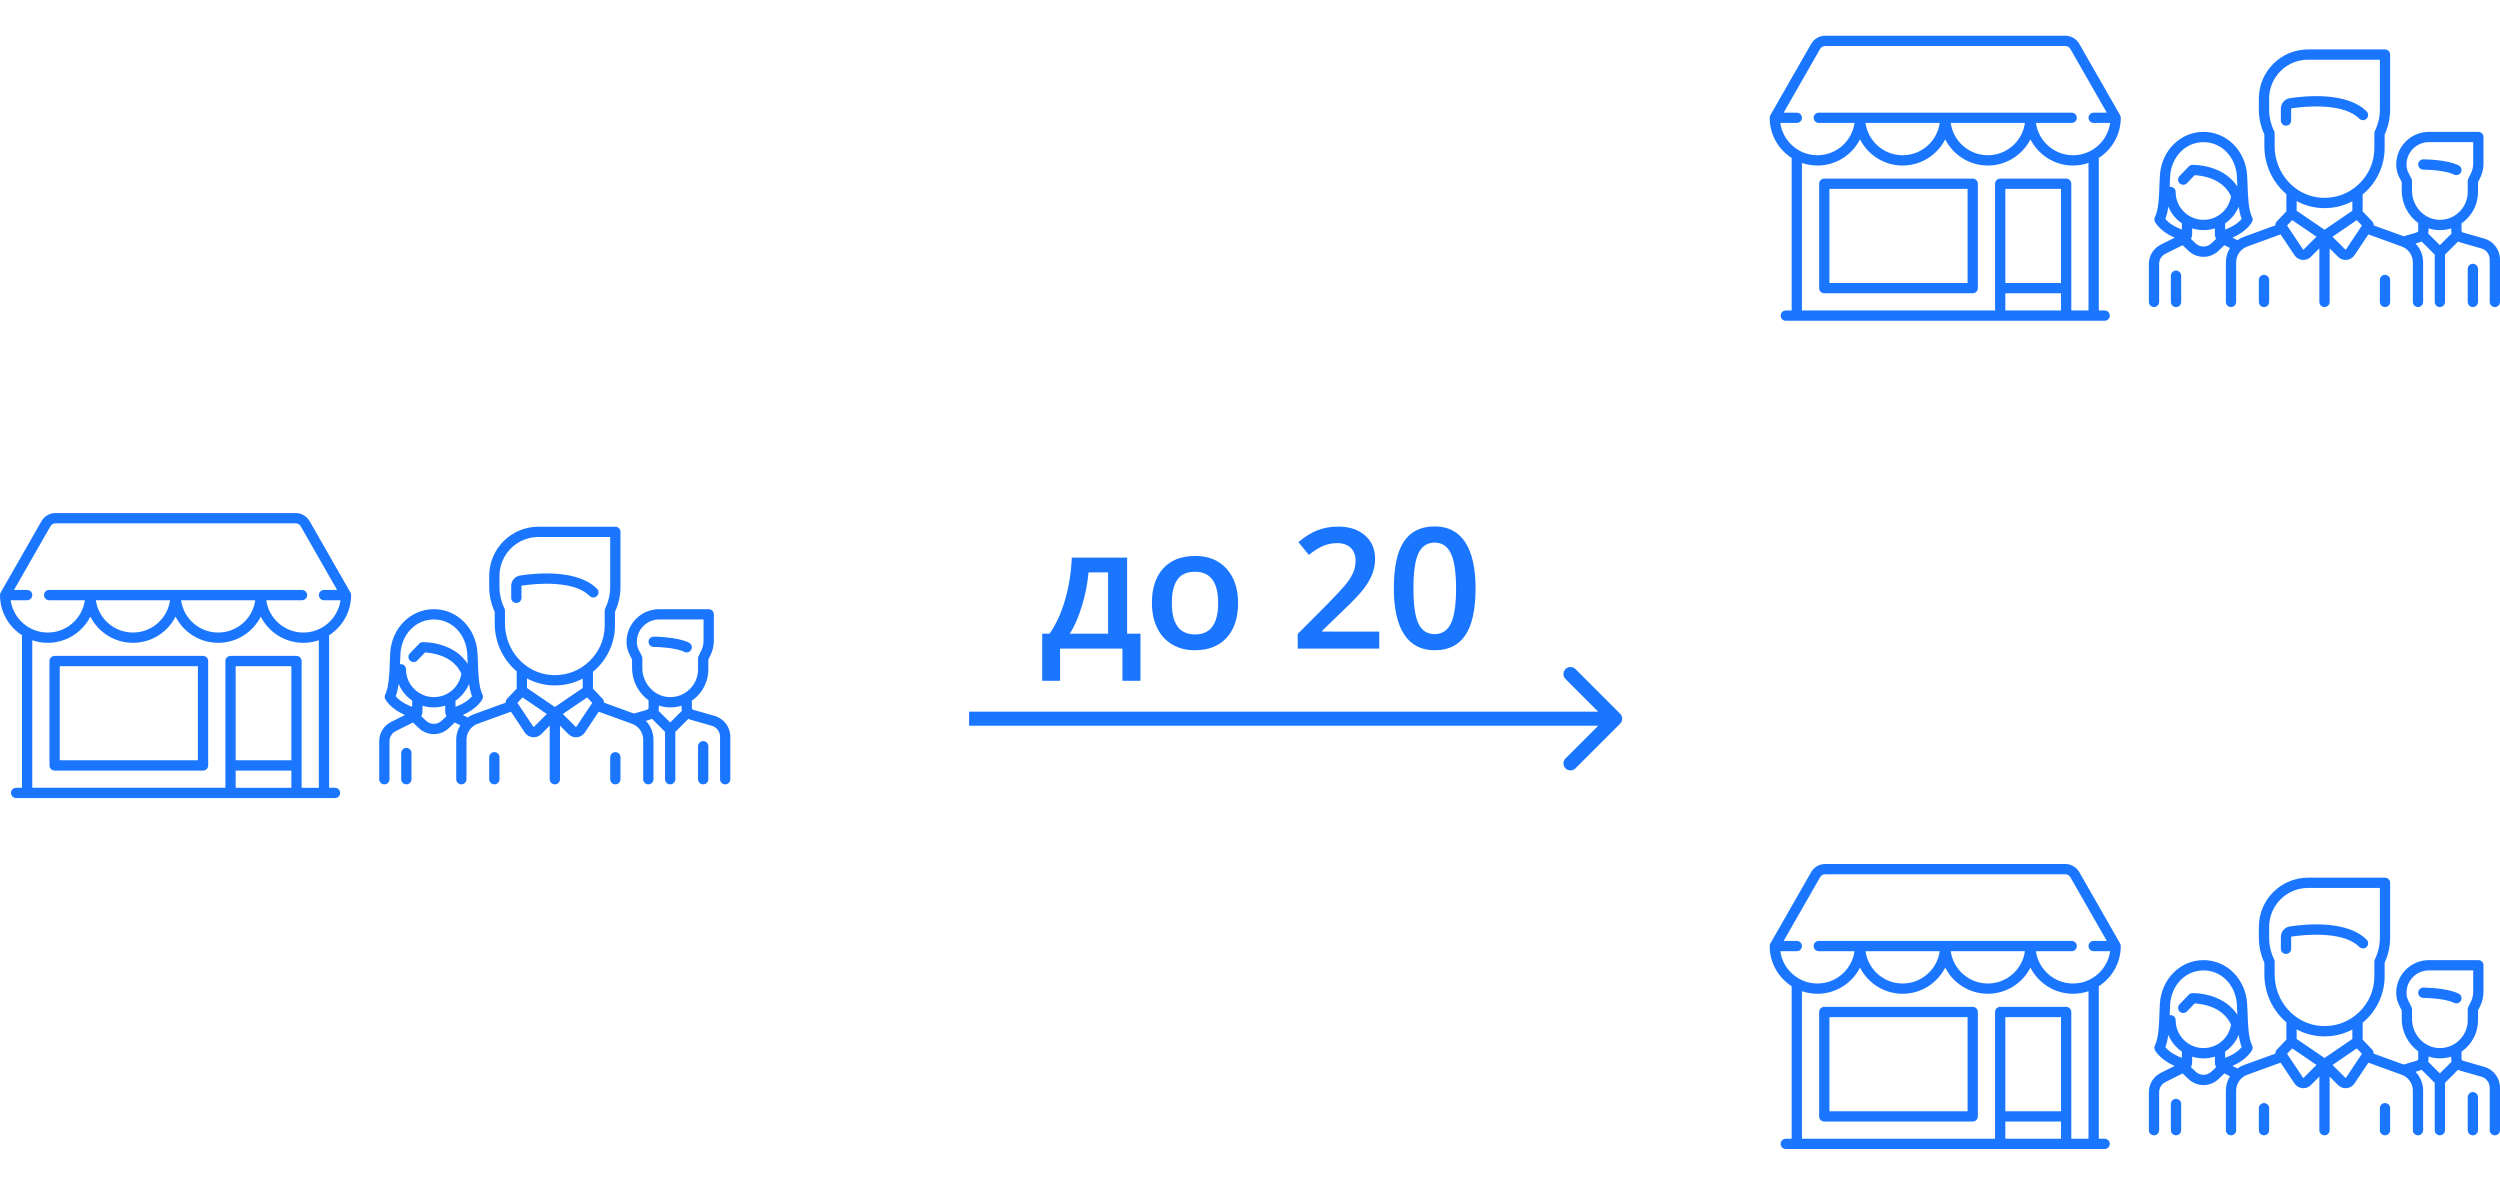 <svg width="178" height="85" viewBox="0 0 178 85" fill="none" xmlns="http://www.w3.org/2000/svg">
    <path d="M23.851 56.089H23.434V45.23C24.375 44.625 25 43.57 25 42.371C25 42.308 24.983 42.245 24.952 42.19L22.046 37.107C21.842 36.75 21.459 36.528 21.048 36.528H3.952C3.541 36.528 3.158 36.75 2.954 37.107L0.048 42.19C0.017 42.245 0 42.308 0 42.371C0 43.57 0.625 44.625 1.566 45.23V56.089H1.149C0.947 56.089 0.783 56.253 0.783 56.456C0.783 56.658 0.947 56.822 1.149 56.822H23.851C24.053 56.822 24.217 56.658 24.217 56.456C24.217 56.253 24.053 56.089 23.851 56.089ZM0.758 42.737H1.932C2.134 42.737 2.298 42.574 2.298 42.371C2.298 42.169 2.134 42.005 1.932 42.005H0.997L3.59 37.47C3.664 37.34 3.803 37.26 3.952 37.26H21.048C21.197 37.26 21.336 37.34 21.41 37.47L24.003 42.005H23.068C22.866 42.005 22.702 42.169 22.702 42.371C22.702 42.574 22.866 42.737 23.068 42.737H24.242C24.063 44.035 22.947 45.037 21.6 45.037C20.254 45.037 19.138 44.035 18.959 42.737H21.503C21.705 42.737 21.869 42.574 21.869 42.371C21.869 42.169 21.705 42.005 21.503 42.005H3.498C3.295 42.005 3.131 42.169 3.131 42.371C3.131 42.574 3.295 42.737 3.498 42.737H6.041C5.862 44.035 4.746 45.037 3.4 45.037C2.053 45.037 0.937 44.035 0.758 42.737ZM18.175 42.737C17.996 44.035 16.88 45.037 15.533 45.037C14.187 45.037 13.071 44.035 12.892 42.737H18.175ZM12.108 42.737C11.929 44.035 10.813 45.037 9.467 45.037C8.12 45.037 7.004 44.035 6.825 42.737H12.108ZM20.745 56.09H16.78V54.865H20.745V56.09ZM20.745 54.133H16.78V47.432H20.745V54.133ZM22.702 56.09H21.477V47.066C21.477 46.864 21.313 46.7 21.111 46.7H16.414C16.212 46.7 16.048 46.864 16.048 47.066V56.089H2.298V45.585C2.644 45.704 3.014 45.769 3.4 45.769C4.723 45.769 5.872 45.01 6.433 43.905C6.995 45.01 8.144 45.769 9.467 45.769C10.79 45.769 11.938 45.01 12.5 43.905C13.062 45.01 14.21 45.769 15.533 45.769C16.856 45.769 18.005 45.01 18.567 43.905C19.128 45.01 20.277 45.769 21.6 45.769C21.986 45.769 22.356 45.704 22.702 45.585V56.09Z"
          fill="#1B76FF"/>
    <path d="M14.457 46.7H3.889C3.687 46.7 3.523 46.864 3.523 47.066V54.499C3.523 54.702 3.687 54.865 3.889 54.865H14.457C14.659 54.865 14.823 54.702 14.823 54.499V47.066C14.823 46.864 14.659 46.7 14.457 46.7ZM14.091 54.133H4.255V47.432H14.091V54.133Z"
          fill="#1B76FF"/>
    <path d="M49.057 45.76C48.206 45.335 46.611 45.33 46.544 45.33C46.341 45.33 46.177 45.494 46.177 45.696C46.177 45.898 46.341 46.062 46.544 46.062C46.955 46.062 48.15 46.126 48.729 46.415C48.782 46.442 48.838 46.454 48.893 46.454C49.027 46.454 49.156 46.38 49.22 46.252C49.311 46.071 49.238 45.851 49.057 45.76Z"
          fill="#1B76FF"/>
    <path d="M50.882 50.972L49.37 50.54C49.305 50.521 49.259 50.461 49.259 50.393V49.888C49.382 49.803 49.499 49.708 49.609 49.601C50.141 49.085 50.434 48.394 50.434 47.653V46.957L50.58 46.664C50.74 46.344 50.825 45.984 50.825 45.626V43.739C50.825 43.537 50.661 43.373 50.459 43.373H46.935C45.654 43.373 44.611 44.415 44.611 45.696V45.718C44.611 46.016 44.682 46.315 44.815 46.582L45.003 46.957V47.555C45.003 48.502 45.47 49.352 46.177 49.864L46.177 50.393C46.177 50.474 46.177 50.508 45.875 50.594L45.137 50.805L43.002 50.029C43.01 49.928 42.976 49.826 42.902 49.749L42.22 49.033V47.83C42.292 47.771 42.363 47.71 42.432 47.645C43.293 46.839 43.786 45.701 43.786 44.522V43.562C44.046 42.996 44.178 42.398 44.178 41.782V37.869C44.178 37.667 44.014 37.503 43.812 37.503H38.33C36.401 37.503 34.831 39.072 34.831 41V41.782C34.831 42.398 34.963 42.997 35.223 43.562V44.388C35.223 45.756 35.831 46.989 36.789 47.802V49.033L36.107 49.749C36.033 49.826 35.999 49.929 36.007 50.029L33.754 50.848C33.591 50.907 33.439 50.988 33.301 51.085L32.947 50.908C34.001 50.45 34.334 49.806 34.35 49.774C34.402 49.671 34.402 49.549 34.35 49.446C34.086 48.919 34.054 47.951 34.029 47.174C34.02 46.915 34.012 46.671 33.996 46.453C33.872 44.697 32.536 43.373 30.89 43.373C29.244 43.373 27.909 44.697 27.784 46.453C27.769 46.671 27.76 46.915 27.752 47.174C27.726 47.951 27.694 48.919 27.43 49.446C27.379 49.549 27.379 49.671 27.43 49.774C27.446 49.806 27.779 50.449 28.834 50.908L27.852 51.399C27.326 51.661 27 52.189 27 52.776V55.481C27 55.683 27.164 55.847 27.366 55.847C27.569 55.847 27.732 55.683 27.732 55.481V52.776C27.732 52.468 27.904 52.191 28.179 52.054L29.403 51.442L29.829 51.846C30.126 52.129 30.508 52.27 30.89 52.27C31.272 52.27 31.654 52.129 31.952 51.846L32.377 51.442L32.776 51.642C32.589 51.942 32.482 52.294 32.482 52.663V55.481C32.482 55.683 32.646 55.847 32.848 55.847C33.05 55.847 33.214 55.683 33.214 55.481V52.663C33.214 52.161 33.532 51.708 34.004 51.536L36.38 50.673L37.369 52.156C37.495 52.345 37.698 52.467 37.925 52.489C37.95 52.492 37.975 52.493 38 52.493C38.2 52.493 38.392 52.414 38.535 52.271L39.138 51.668V55.481C39.138 55.683 39.302 55.847 39.505 55.847C39.707 55.847 39.871 55.683 39.871 55.481V51.668L40.474 52.271C40.617 52.414 40.809 52.493 41.009 52.493C41.034 52.493 41.059 52.492 41.085 52.489C41.312 52.467 41.514 52.345 41.641 52.156L42.629 50.673L45.005 51.536C45.477 51.708 45.795 52.161 45.795 52.664V55.481C45.795 55.683 45.959 55.847 46.161 55.847C46.363 55.847 46.527 55.683 46.527 55.481V52.664C46.527 52.155 46.325 51.677 45.986 51.324L46.076 51.298C46.167 51.272 46.292 51.237 46.417 51.175L47.352 52.11V55.481C47.352 55.683 47.516 55.847 47.718 55.847C47.92 55.847 48.084 55.683 48.084 55.481V52.11L49.013 51.182C49.062 51.207 49.114 51.228 49.169 51.244L50.681 51.676C51.026 51.774 51.268 52.094 51.268 52.453V55.481C51.268 55.683 51.431 55.847 51.634 55.847C51.836 55.847 52 55.683 52 55.481V52.453C52 51.769 51.54 51.16 50.882 50.972ZM29.349 50.325C28.664 50.079 28.321 49.75 28.174 49.571C28.274 49.31 28.339 49.01 28.383 48.694C28.585 49.178 28.923 49.592 29.349 49.886V50.325ZM31.447 51.316C31.135 51.612 30.646 51.612 30.333 51.316L29.993 50.992C30.05 50.885 30.082 50.763 30.082 50.635V50.245C30.337 50.324 30.609 50.367 30.89 50.367C31.171 50.367 31.443 50.324 31.699 50.245L31.699 50.635C31.699 50.763 31.73 50.885 31.788 50.992L31.447 51.316ZM30.89 49.635C29.797 49.635 28.907 48.746 28.907 47.653C28.907 47.451 28.743 47.287 28.541 47.287C28.521 47.287 28.5 47.289 28.481 47.292C28.482 47.261 28.483 47.23 28.484 47.198C28.492 46.947 28.5 46.709 28.515 46.505C28.561 45.847 28.824 45.241 29.255 44.798C29.69 44.352 30.27 44.105 30.89 44.105C31.51 44.105 32.091 44.352 32.526 44.798C32.956 45.241 33.219 45.847 33.266 46.505C33.281 46.709 33.288 46.947 33.297 47.198C33.297 47.22 33.298 47.242 33.299 47.264C32.9 46.65 32.285 46.198 31.49 45.942C30.756 45.706 30.124 45.721 30.097 45.722C30.001 45.724 29.91 45.765 29.844 45.834L29.183 46.519C29.043 46.664 29.047 46.896 29.192 47.036C29.338 47.176 29.57 47.172 29.71 47.027L30.26 46.457C30.733 46.48 32.257 46.657 32.849 47.961C32.7 48.922 31.874 49.635 30.89 49.635ZM32.431 50.326L32.431 49.89C32.857 49.597 33.196 49.184 33.398 48.697C33.442 49.012 33.507 49.31 33.606 49.571C33.461 49.749 33.115 50.08 32.431 50.326ZM35.955 44.388V43.48C35.955 43.425 35.943 43.37 35.919 43.321C35.683 42.833 35.564 42.315 35.564 41.782V41C35.564 39.475 36.805 38.235 38.33 38.235H43.446V41.782C43.446 42.316 43.326 42.833 43.09 43.321C43.066 43.37 43.054 43.425 43.054 43.48V44.522C43.054 45.513 42.655 46.433 41.931 47.111C41.841 47.196 41.747 47.275 41.65 47.349C41.648 47.35 41.646 47.352 41.644 47.354C40.966 47.868 40.135 48.118 39.268 48.062C37.41 47.942 35.955 46.328 35.955 44.388ZM38.017 51.753C38.015 51.756 38.009 51.762 37.997 51.761C37.985 51.759 37.98 51.752 37.978 51.749L36.839 50.042L37.206 49.657L38.934 50.837L38.017 51.753ZM39.505 50.341L37.522 48.986V48.303C38.035 48.58 38.609 48.753 39.22 48.793C39.317 48.799 39.413 48.802 39.508 48.802C40.209 48.802 40.883 48.635 41.488 48.317V48.986L39.505 50.341ZM41.031 51.749C41.029 51.752 41.024 51.759 41.013 51.761C41.001 51.762 40.995 51.756 40.992 51.753L40.076 50.837L41.803 49.657L42.17 50.042L41.031 51.749ZM47.718 51.441L46.887 50.61C46.902 50.544 46.91 50.472 46.91 50.393L46.91 50.238C47.14 50.314 47.383 50.359 47.635 50.366C47.663 50.367 47.691 50.367 47.719 50.367C47.997 50.367 48.269 50.325 48.527 50.245V50.393C48.527 50.466 48.536 50.537 48.553 50.606L47.718 51.441ZM49.099 49.076C48.711 49.452 48.198 49.651 47.657 49.634C46.597 49.603 45.735 48.67 45.735 47.555V46.87C45.735 46.813 45.722 46.758 45.696 46.707L45.47 46.255C45.387 46.089 45.343 45.903 45.343 45.718V45.696C45.343 44.819 46.057 44.105 46.935 44.105H50.093V45.626C50.093 45.871 50.035 46.117 49.925 46.337L49.74 46.707C49.715 46.758 49.701 46.813 49.701 46.87V47.653C49.701 48.194 49.487 48.699 49.099 49.076Z"
          fill="#1B76FF"/>
    <path d="M50.068 52.766C49.865 52.766 49.701 52.93 49.701 53.132V55.481C49.701 55.683 49.865 55.847 50.068 55.847C50.27 55.847 50.434 55.683 50.434 55.481V53.132C50.434 52.93 50.27 52.766 50.068 52.766Z"
          fill="#1B76FF"/>
    <path d="M28.932 53.25C28.73 53.25 28.566 53.414 28.566 53.616V55.48C28.566 55.683 28.73 55.846 28.932 55.846C29.135 55.846 29.299 55.683 29.299 55.48V53.616C29.299 53.414 29.135 53.25 28.932 53.25Z"
          fill="#1B76FF"/>
    <path d="M42.505 41.916C41.12 40.531 38.222 40.795 37.04 40.974C36.668 41.03 36.398 41.345 36.398 41.722V42.566C36.398 42.768 36.562 42.932 36.764 42.932C36.966 42.932 37.13 42.768 37.13 42.566V41.722C37.13 41.71 37.138 41.699 37.149 41.698C37.621 41.627 38.558 41.517 39.528 41.581C40.67 41.657 41.497 41.944 41.987 42.434C42.13 42.577 42.362 42.577 42.505 42.434C42.648 42.291 42.648 42.059 42.505 41.916Z"
          fill="#1B76FF"/>
    <path d="M35.197 53.549C34.995 53.549 34.831 53.713 34.831 53.915V55.481C34.831 55.683 34.995 55.847 35.197 55.847C35.4 55.847 35.564 55.683 35.564 55.481V53.915C35.564 53.713 35.4 53.549 35.197 53.549Z"
          fill="#1B76FF"/>
    <path d="M43.812 53.549C43.61 53.549 43.446 53.713 43.446 53.915V55.481C43.446 55.683 43.61 55.847 43.812 55.847C44.014 55.847 44.178 55.683 44.178 55.481V53.915C44.178 53.713 44.014 53.549 43.812 53.549Z"
          fill="#1B76FF"/>
    <path d="M149.851 22.106H149.434V11.246C150.375 10.641 151 9.586 151 8.387C151 8.324 150.983 8.261 150.952 8.206L148.046 3.123C147.842 2.766 147.459 2.544 147.048 2.544H129.952C129.541 2.544 129.158 2.766 128.954 3.123L126.048 8.206C126.017 8.261 126 8.324 126 8.387C126 9.586 126.625 10.641 127.566 11.246V22.106H127.149C126.947 22.106 126.783 22.269 126.783 22.472C126.783 22.674 126.947 22.838 127.149 22.838H149.851C150.053 22.838 150.217 22.674 150.217 22.472C150.217 22.269 150.053 22.106 149.851 22.106ZM126.758 8.753H127.932C128.134 8.753 128.298 8.59 128.298 8.387C128.298 8.185 128.134 8.021 127.932 8.021H126.997L129.59 3.486C129.664 3.357 129.803 3.276 129.952 3.276H147.048C147.197 3.276 147.336 3.357 147.41 3.486L150.003 8.021H149.068C148.866 8.021 148.702 8.185 148.702 8.387C148.702 8.59 148.866 8.753 149.068 8.753H150.242C150.063 10.051 148.947 11.053 147.6 11.053C146.254 11.053 145.138 10.051 144.959 8.753H147.503C147.705 8.753 147.869 8.59 147.869 8.387C147.869 8.185 147.705 8.021 147.503 8.021H129.498C129.295 8.021 129.131 8.185 129.131 8.387C129.131 8.59 129.295 8.753 129.498 8.753H132.041C131.862 10.051 130.746 11.053 129.4 11.053C128.053 11.053 126.937 10.051 126.758 8.753ZM144.175 8.753C143.996 10.051 142.88 11.053 141.533 11.053C140.187 11.053 139.071 10.051 138.892 8.753H144.175ZM138.108 8.753C137.929 10.051 136.813 11.053 135.467 11.053C134.12 11.053 133.004 10.051 132.825 8.753H138.108ZM146.745 22.106H142.78V20.881H146.745V22.106ZM146.745 20.149H142.78V13.448H146.745V20.149ZM148.702 22.106H147.477V13.082C147.477 12.88 147.313 12.716 147.111 12.716H142.414C142.212 12.716 142.048 12.88 142.048 13.082V22.106H128.298V11.601C128.644 11.72 129.014 11.786 129.4 11.786C130.723 11.786 131.872 11.026 132.433 9.921C132.995 11.026 134.144 11.786 135.467 11.786C136.79 11.786 137.938 11.026 138.5 9.921C139.062 11.026 140.21 11.786 141.533 11.786C142.856 11.786 144.005 11.026 144.567 9.921C145.128 11.026 146.277 11.786 147.6 11.786C147.986 11.786 148.356 11.72 148.702 11.601V22.106Z"
          fill="#1B76FF"/>
    <path d="M140.457 12.716H129.889C129.687 12.716 129.523 12.88 129.523 13.082V20.515C129.523 20.718 129.687 20.881 129.889 20.881H140.457C140.659 20.881 140.823 20.718 140.823 20.515V13.082C140.823 12.88 140.659 12.716 140.457 12.716ZM140.091 20.149H130.255V13.448H140.091V20.149Z"
          fill="#1B76FF"/>
    <path d="M175.057 11.776C174.206 11.351 172.611 11.346 172.544 11.346C172.341 11.346 172.177 11.51 172.177 11.712C172.177 11.915 172.341 12.079 172.544 12.079C172.955 12.079 174.15 12.142 174.729 12.431C174.782 12.458 174.838 12.47 174.893 12.47C175.027 12.47 175.156 12.396 175.22 12.268C175.311 12.087 175.238 11.867 175.057 11.776Z"
          fill="#1B76FF"/>
    <path d="M176.882 16.988L175.37 16.556C175.305 16.537 175.259 16.477 175.259 16.409V15.904C175.382 15.819 175.5 15.724 175.609 15.617C176.141 15.101 176.434 14.41 176.434 13.669V12.973L176.58 12.681C176.741 12.36 176.825 12.001 176.825 11.642V9.755C176.825 9.553 176.661 9.389 176.459 9.389H172.935C171.654 9.389 170.611 10.431 170.611 11.712V11.734C170.611 12.032 170.682 12.331 170.815 12.598L171.003 12.973V13.571C171.003 14.518 171.47 15.368 172.177 15.88L172.177 16.409C172.177 16.49 172.177 16.524 171.875 16.61L171.137 16.821L169.002 16.045C169.01 15.945 168.976 15.842 168.902 15.765L168.22 15.049V13.846C168.292 13.787 168.363 13.726 168.432 13.661C169.293 12.855 169.786 11.717 169.786 10.538V9.578C170.046 9.013 170.178 8.414 170.178 7.799V3.885C170.178 3.683 170.014 3.519 169.812 3.519H164.33C162.401 3.519 160.831 5.088 160.831 7.016V7.799C160.831 8.415 160.963 9.013 161.223 9.578V10.404C161.223 11.773 161.831 13.005 162.789 13.818V15.049L162.107 15.765C162.033 15.842 161.999 15.945 162.007 16.045L159.754 16.864C159.591 16.924 159.439 17.004 159.301 17.101L158.947 16.924C160.001 16.466 160.334 15.822 160.35 15.79C160.402 15.687 160.402 15.566 160.35 15.462C160.086 14.935 160.054 13.967 160.029 13.19C160.02 12.931 160.012 12.687 159.996 12.469C159.872 10.713 158.536 9.389 156.89 9.389C155.244 9.389 153.909 10.713 153.784 12.469C153.769 12.687 153.76 12.931 153.752 13.19C153.726 13.967 153.694 14.935 153.43 15.462C153.379 15.565 153.379 15.687 153.43 15.79C153.446 15.822 153.779 16.465 154.835 16.924L153.852 17.415C153.326 17.678 153 18.205 153 18.793V21.497C153 21.699 153.164 21.863 153.366 21.863C153.568 21.863 153.732 21.699 153.732 21.497V18.793C153.732 18.484 153.904 18.207 154.179 18.07L155.403 17.458L155.829 17.863C156.126 18.145 156.508 18.287 156.89 18.287C157.272 18.287 157.654 18.145 157.952 17.863L158.377 17.458L158.776 17.658C158.588 17.958 158.482 18.311 158.482 18.68V21.497C158.482 21.699 158.646 21.863 158.848 21.863C159.05 21.863 159.214 21.699 159.214 21.497V18.68C159.214 18.177 159.532 17.724 160.004 17.552L162.38 16.689L163.369 18.172C163.495 18.361 163.698 18.483 163.925 18.505C163.95 18.508 163.975 18.509 164 18.509C164.2 18.509 164.392 18.43 164.535 18.287L165.138 17.684V21.497C165.138 21.699 165.302 21.863 165.505 21.863C165.707 21.863 165.871 21.699 165.871 21.497V17.684L166.474 18.287C166.617 18.43 166.809 18.509 167.009 18.509C167.034 18.509 167.059 18.508 167.085 18.505C167.311 18.483 167.514 18.361 167.64 18.172L168.629 16.689L171.005 17.552C171.477 17.724 171.795 18.177 171.795 18.68V21.497C171.795 21.699 171.959 21.863 172.161 21.863C172.363 21.863 172.527 21.699 172.527 21.497V18.68C172.527 18.171 172.325 17.693 171.986 17.34L172.076 17.315C172.167 17.288 172.292 17.253 172.417 17.192L173.352 18.126V21.497C173.352 21.699 173.516 21.863 173.718 21.863C173.92 21.863 174.084 21.699 174.084 21.497V18.126L175.013 17.198C175.062 17.223 175.114 17.244 175.169 17.26L176.681 17.692C177.026 17.79 177.268 18.11 177.268 18.469V21.497C177.268 21.699 177.432 21.863 177.634 21.863C177.836 21.863 178 21.699 178 21.497V18.469C178 17.785 177.54 17.176 176.882 16.988ZM155.349 16.341C154.664 16.095 154.321 15.766 154.174 15.587C154.274 15.326 154.339 15.027 154.383 14.711C154.585 15.195 154.923 15.608 155.349 15.902V16.341ZM157.447 17.332C157.135 17.628 156.646 17.628 156.333 17.332L155.993 17.008C156.05 16.901 156.082 16.779 156.082 16.651V16.261C156.337 16.34 156.609 16.384 156.89 16.384C157.171 16.384 157.443 16.34 157.699 16.261L157.699 16.651C157.699 16.779 157.73 16.901 157.788 17.008L157.447 17.332ZM156.89 15.652C155.797 15.652 154.907 14.762 154.907 13.669C154.907 13.467 154.743 13.303 154.541 13.303C154.521 13.303 154.501 13.305 154.481 13.309C154.482 13.277 154.483 13.246 154.484 13.214C154.492 12.963 154.5 12.725 154.515 12.521C154.561 11.863 154.824 11.257 155.255 10.815C155.69 10.368 156.27 10.122 156.89 10.122C157.51 10.122 158.091 10.368 158.526 10.815C158.956 11.257 159.219 11.863 159.266 12.521C159.28 12.725 159.288 12.963 159.297 13.214C159.297 13.236 159.298 13.258 159.299 13.28C158.9 12.666 158.285 12.214 157.49 11.959C156.756 11.723 156.124 11.737 156.097 11.738C156.001 11.741 155.91 11.781 155.844 11.85L155.183 12.535C155.043 12.68 155.047 12.912 155.192 13.052C155.338 13.193 155.57 13.188 155.71 13.043L156.26 12.473C156.733 12.496 158.257 12.673 158.849 13.977C158.7 14.938 157.874 15.652 156.89 15.652ZM158.431 16.342L158.431 15.906C158.857 15.613 159.196 15.2 159.398 14.713C159.442 15.028 159.507 15.326 159.606 15.587C159.461 15.765 159.115 16.096 158.431 16.342ZM161.955 10.404V9.496C161.955 9.441 161.943 9.386 161.919 9.337C161.683 8.849 161.564 8.332 161.564 7.799V7.016C161.564 5.491 162.805 4.251 164.33 4.251H169.446V7.799C169.446 8.332 169.326 8.849 169.09 9.337C169.067 9.387 169.054 9.441 169.054 9.496V10.538C169.054 11.53 168.655 12.449 167.931 13.127C167.841 13.212 167.747 13.291 167.65 13.365C167.648 13.367 167.646 13.368 167.644 13.37C166.966 13.884 166.135 14.134 165.268 14.078C163.41 13.958 161.955 12.344 161.955 10.404ZM164.017 17.769C164.015 17.772 164.009 17.778 163.997 17.777C163.985 17.776 163.98 17.768 163.978 17.765L162.839 16.058L163.206 15.673L164.934 16.853L164.017 17.769ZM165.505 16.357L163.521 15.002V14.319C164.035 14.596 164.609 14.769 165.22 14.809C165.317 14.815 165.413 14.818 165.508 14.818C166.209 14.818 166.883 14.651 167.488 14.333V15.002L165.505 16.357ZM167.031 17.766C167.029 17.769 167.024 17.776 167.013 17.777C167.001 17.778 166.995 17.772 166.992 17.77L166.076 16.854L167.804 15.673L168.17 16.058L167.031 17.766ZM173.718 17.457L172.887 16.626C172.902 16.56 172.91 16.488 172.91 16.409L172.91 16.254C173.14 16.33 173.383 16.375 173.635 16.382C173.663 16.383 173.691 16.384 173.719 16.384C173.997 16.384 174.268 16.342 174.527 16.262V16.409C174.527 16.482 174.536 16.553 174.553 16.622L173.718 17.457ZM175.099 15.092C174.711 15.468 174.198 15.667 173.657 15.65C172.597 15.619 171.735 14.686 171.735 13.571V12.886C171.735 12.83 171.722 12.774 171.696 12.723L171.47 12.271C171.387 12.105 171.343 11.919 171.343 11.734V11.712C171.343 10.835 172.057 10.121 172.935 10.121H176.093V11.642C176.093 11.887 176.035 12.133 175.925 12.353L175.74 12.723C175.715 12.774 175.701 12.83 175.701 12.886V13.669C175.701 14.21 175.487 14.715 175.099 15.092Z"
          fill="#1B76FF"/>
    <path d="M176.068 18.782C175.865 18.782 175.701 18.946 175.701 19.148V21.497C175.701 21.699 175.865 21.863 176.068 21.863C176.27 21.863 176.434 21.699 176.434 21.497V19.148C176.434 18.946 176.27 18.782 176.068 18.782Z"
          fill="#1B76FF"/>
    <path d="M154.932 19.266C154.73 19.266 154.566 19.43 154.566 19.632V21.497C154.566 21.699 154.73 21.863 154.932 21.863C155.135 21.863 155.299 21.699 155.299 21.497V19.632C155.299 19.43 155.135 19.266 154.932 19.266Z"
          fill="#1B76FF"/>
    <path d="M168.505 7.932C167.119 6.547 164.222 6.811 163.04 6.99C162.668 7.046 162.397 7.361 162.397 7.739V8.582C162.397 8.784 162.561 8.948 162.764 8.948C162.966 8.948 163.13 8.784 163.13 8.582V7.739C163.13 7.726 163.138 7.715 163.149 7.714C163.621 7.643 164.558 7.533 165.528 7.598C166.67 7.674 167.497 7.96 167.987 8.45C168.13 8.593 168.362 8.593 168.505 8.45C168.648 8.307 168.648 8.075 168.505 7.932Z"
          fill="#1B76FF"/>
    <path d="M161.197 19.565C160.995 19.565 160.831 19.729 160.831 19.931V21.497C160.831 21.699 160.995 21.863 161.197 21.863C161.4 21.863 161.564 21.699 161.564 21.497V19.931C161.564 19.729 161.4 19.565 161.197 19.565Z"
          fill="#1B76FF"/>
    <path d="M169.812 19.565C169.61 19.565 169.446 19.729 169.446 19.931V21.497C169.446 21.699 169.61 21.863 169.812 21.863C170.014 21.863 170.178 21.699 170.178 21.497V19.931C170.178 19.729 170.014 19.565 169.812 19.565Z"
          fill="#1B76FF"/>
    <path d="M149.851 81.078H149.434V70.218C150.375 69.613 151 68.558 151 67.359C151 67.296 150.983 67.233 150.952 67.178L148.046 62.095C147.842 61.738 147.459 61.516 147.048 61.516H129.952C129.541 61.516 129.158 61.738 128.954 62.095L126.048 67.178C126.017 67.233 126 67.296 126 67.359C126 68.558 126.625 69.613 127.566 70.218V81.078H127.149C126.947 81.078 126.783 81.241 126.783 81.444C126.783 81.646 126.947 81.81 127.149 81.81H149.851C150.053 81.81 150.217 81.646 150.217 81.444C150.217 81.241 150.053 81.078 149.851 81.078ZM126.758 67.725H127.932C128.134 67.725 128.298 67.561 128.298 67.359C128.298 67.157 128.134 66.993 127.932 66.993H126.997L129.59 62.458C129.664 62.329 129.803 62.248 129.952 62.248H147.048C147.197 62.248 147.336 62.329 147.41 62.458L150.003 66.993H149.068C148.866 66.993 148.702 67.157 148.702 67.359C148.702 67.561 148.866 67.725 149.068 67.725H150.242C150.063 69.023 148.947 70.025 147.6 70.025C146.254 70.025 145.138 69.023 144.959 67.725H147.503C147.705 67.725 147.869 67.561 147.869 67.359C147.869 67.157 147.705 66.993 147.503 66.993H129.498C129.295 66.993 129.131 67.157 129.131 67.359C129.131 67.561 129.295 67.725 129.498 67.725H132.041C131.862 69.023 130.746 70.025 129.4 70.025C128.053 70.025 126.937 69.023 126.758 67.725ZM144.175 67.725C143.996 69.023 142.88 70.025 141.533 70.025C140.187 70.025 139.071 69.023 138.892 67.725H144.175ZM138.108 67.725C137.929 69.023 136.813 70.025 135.467 70.025C134.12 70.025 133.004 69.023 132.825 67.725H138.108ZM146.745 81.078H142.78V79.853H146.745V81.078ZM146.745 79.121H142.78V72.42H146.745V79.121ZM148.702 81.078H147.477V72.054C147.477 71.852 147.313 71.688 147.111 71.688H142.414C142.212 71.688 142.048 71.852 142.048 72.054V81.078H128.298V70.573C128.644 70.692 129.014 70.757 129.4 70.757C130.723 70.757 131.872 69.998 132.433 68.893C132.995 69.998 134.144 70.757 135.467 70.757C136.79 70.757 137.938 69.998 138.5 68.893C139.062 69.998 140.21 70.757 141.533 70.757C142.856 70.757 144.005 69.998 144.567 68.893C145.128 69.998 146.277 70.757 147.6 70.757C147.986 70.757 148.356 70.692 148.702 70.573V81.078Z"
          fill="#1B76FF"/>
    <path d="M140.457 71.688H129.889C129.687 71.688 129.523 71.852 129.523 72.054V79.487C129.523 79.689 129.687 79.853 129.889 79.853H140.457C140.659 79.853 140.823 79.689 140.823 79.487V72.054C140.823 71.852 140.659 71.688 140.457 71.688ZM140.091 79.121H130.255V72.42H140.091V79.121Z"
          fill="#1B76FF"/>
    <path d="M175.057 70.748C174.206 70.323 172.611 70.318 172.544 70.318C172.341 70.318 172.177 70.482 172.177 70.684C172.177 70.887 172.341 71.05 172.544 71.05C172.955 71.051 174.15 71.114 174.729 71.403C174.782 71.43 174.838 71.442 174.893 71.442C175.027 71.442 175.156 71.368 175.22 71.24C175.311 71.059 175.238 70.839 175.057 70.748Z"
          fill="#1B76FF"/>
    <path d="M176.882 75.96L175.37 75.528C175.305 75.509 175.259 75.449 175.259 75.381V74.876C175.382 74.791 175.5 74.696 175.609 74.589C176.141 74.073 176.434 73.382 176.434 72.641V71.945L176.58 71.653C176.741 71.332 176.825 70.972 176.825 70.614V68.727C176.825 68.525 176.661 68.361 176.459 68.361H172.935C171.654 68.361 170.611 69.403 170.611 70.684V70.706C170.611 71.004 170.682 71.303 170.815 71.57L171.003 71.945V72.543C171.003 73.49 171.47 74.34 172.177 74.852L172.177 75.381C172.177 75.462 172.177 75.496 171.875 75.582L171.137 75.793L169.002 75.017C169.01 74.917 168.976 74.814 168.902 74.737L168.22 74.021V72.818C168.292 72.759 168.363 72.698 168.432 72.633C169.293 71.827 169.786 70.689 169.786 69.51V68.55C170.046 67.984 170.178 67.386 170.178 66.77V62.857C170.178 62.655 170.014 62.491 169.812 62.491H164.33C162.401 62.491 160.831 64.059 160.831 65.988V66.77C160.831 67.386 160.963 67.985 161.223 68.55V69.376C161.223 70.744 161.831 71.977 162.789 72.79V74.021L162.107 74.737C162.033 74.814 161.999 74.917 162.007 75.017L159.754 75.836C159.591 75.895 159.439 75.976 159.301 76.073L158.947 75.897C160.001 75.438 160.334 74.794 160.35 74.762C160.402 74.659 160.402 74.537 160.35 74.434C160.086 73.907 160.054 72.939 160.029 72.162C160.02 71.903 160.012 71.659 159.996 71.441C159.872 69.685 158.536 68.361 156.89 68.361C155.244 68.361 153.909 69.685 153.784 71.441C153.769 71.659 153.76 71.903 153.752 72.162C153.726 72.939 153.694 73.906 153.43 74.434C153.379 74.537 153.379 74.659 153.43 74.762C153.446 74.794 153.779 75.437 154.835 75.896L153.852 76.387C153.326 76.65 153 77.177 153 77.764V80.469C153 80.671 153.164 80.835 153.366 80.835C153.568 80.835 153.732 80.671 153.732 80.469V77.764C153.732 77.456 153.904 77.179 154.179 77.042L155.403 76.43L155.829 76.834C156.126 77.117 156.508 77.258 156.89 77.258C157.272 77.258 157.654 77.117 157.952 76.834L158.377 76.43L158.776 76.629C158.588 76.93 158.482 77.282 158.482 77.651V80.469C158.482 80.671 158.646 80.835 158.848 80.835C159.05 80.835 159.214 80.671 159.214 80.469V77.651C159.214 77.149 159.532 76.696 160.004 76.524L162.38 75.661L163.369 77.144C163.495 77.333 163.698 77.455 163.925 77.477C163.95 77.48 163.975 77.481 164 77.481C164.2 77.481 164.392 77.402 164.535 77.259L165.138 76.656V80.469C165.138 80.671 165.302 80.835 165.505 80.835C165.707 80.835 165.871 80.671 165.871 80.469V76.656L166.474 77.259C166.617 77.402 166.809 77.481 167.009 77.481C167.034 77.481 167.059 77.48 167.085 77.477C167.311 77.455 167.514 77.333 167.64 77.144L168.629 75.661L171.005 76.524C171.477 76.696 171.795 77.149 171.795 77.652V80.469C171.795 80.671 171.959 80.835 172.161 80.835C172.363 80.835 172.527 80.671 172.527 80.469V77.652C172.527 77.143 172.325 76.665 171.986 76.312L172.076 76.287C172.167 76.26 172.292 76.225 172.417 76.163L173.352 77.098V80.469C173.352 80.671 173.516 80.835 173.718 80.835C173.92 80.835 174.084 80.671 174.084 80.469V77.098L175.013 76.17C175.062 76.195 175.114 76.216 175.169 76.232L176.681 76.664C177.026 76.762 177.268 77.082 177.268 77.441V80.469C177.268 80.671 177.432 80.835 177.634 80.835C177.836 80.835 178 80.671 178 80.469V77.441C178 76.757 177.54 76.148 176.882 75.96ZM155.349 75.313C154.664 75.067 154.321 74.738 154.174 74.559C154.274 74.298 154.339 73.998 154.383 73.683C154.585 74.166 154.923 74.58 155.349 74.874V75.313ZM157.447 76.304C157.135 76.6 156.646 76.6 156.333 76.304L155.993 75.98C156.05 75.873 156.082 75.751 156.082 75.623V75.233C156.337 75.312 156.609 75.356 156.89 75.356C157.171 75.356 157.443 75.312 157.699 75.233L157.699 75.623C157.699 75.751 157.73 75.873 157.788 75.98L157.447 76.304ZM156.89 74.623C155.797 74.623 154.907 73.734 154.907 72.641C154.907 72.439 154.743 72.275 154.541 72.275C154.521 72.275 154.501 72.277 154.481 72.281C154.482 72.249 154.483 72.218 154.484 72.186C154.492 71.935 154.5 71.697 154.515 71.493C154.561 70.835 154.824 70.229 155.255 69.786C155.69 69.34 156.27 69.094 156.89 69.094C157.51 69.094 158.091 69.34 158.526 69.786C158.956 70.229 159.219 70.835 159.266 71.493C159.28 71.697 159.288 71.935 159.297 72.186C159.297 72.208 159.298 72.23 159.299 72.251C158.9 71.638 158.285 71.186 157.49 70.93C156.756 70.695 156.124 70.709 156.097 70.71C156.001 70.713 155.91 70.753 155.844 70.822L155.183 71.507C155.043 71.652 155.047 71.884 155.192 72.024C155.338 72.165 155.57 72.16 155.71 72.015L156.26 71.445C156.733 71.468 158.257 71.645 158.849 72.949C158.7 73.91 157.874 74.623 156.89 74.623ZM158.431 75.314L158.431 74.878C158.857 74.585 159.196 74.172 159.398 73.685C159.442 74 159.507 74.298 159.606 74.559C159.461 74.737 159.115 75.068 158.431 75.314ZM161.955 69.376V68.468C161.955 68.413 161.943 68.358 161.919 68.309C161.683 67.821 161.564 67.303 161.564 66.77V65.988C161.564 64.463 162.805 63.223 164.33 63.223H169.446V66.771C169.446 67.303 169.326 67.821 169.09 68.309C169.067 68.358 169.054 68.413 169.054 68.468V69.51C169.054 70.501 168.655 71.421 167.931 72.099C167.841 72.184 167.747 72.263 167.65 72.337C167.648 72.338 167.646 72.34 167.644 72.342C166.966 72.856 166.135 73.106 165.268 73.05C163.41 72.93 161.955 71.316 161.955 69.376ZM164.017 76.741C164.015 76.744 164.009 76.75 163.997 76.749C163.985 76.747 163.98 76.74 163.978 76.737L162.839 75.03L163.206 74.645L164.934 75.825L164.017 76.741ZM165.505 75.329L163.521 73.974V73.29C164.035 73.568 164.609 73.741 165.22 73.781C165.317 73.787 165.413 73.79 165.508 73.79C166.209 73.79 166.883 73.623 167.488 73.305V73.974L165.505 75.329ZM167.031 76.737C167.029 76.74 167.024 76.748 167.013 76.749C167.001 76.75 166.995 76.744 166.992 76.741L166.076 75.826L167.804 74.645L168.17 75.03L167.031 76.737ZM173.718 76.429L172.887 75.598C172.902 75.532 172.91 75.46 172.91 75.381L172.91 75.226C173.14 75.302 173.383 75.347 173.635 75.354C173.663 75.355 173.691 75.356 173.719 75.356C173.997 75.356 174.268 75.314 174.527 75.233V75.381C174.527 75.454 174.536 75.525 174.553 75.594L173.718 76.429ZM175.099 74.064C174.711 74.44 174.198 74.639 173.657 74.623C172.597 74.591 171.735 73.658 171.735 72.543V71.858C171.735 71.802 171.722 71.746 171.696 71.695L171.47 71.243C171.387 71.077 171.343 70.891 171.343 70.706V70.684C171.343 69.807 172.057 69.093 172.935 69.093H176.093V70.614C176.093 70.859 176.035 71.105 175.925 71.325L175.74 71.695C175.715 71.746 175.701 71.802 175.701 71.858V72.641C175.701 73.182 175.487 73.687 175.099 74.064Z"
          fill="#1B76FF"/>
    <path d="M176.068 77.754C175.865 77.754 175.701 77.918 175.701 78.12V80.469C175.701 80.671 175.865 80.835 176.068 80.835C176.27 80.835 176.434 80.671 176.434 80.469V78.12C176.434 77.918 176.27 77.754 176.068 77.754Z"
          fill="#1B76FF"/>
    <path d="M154.932 78.238C154.73 78.238 154.566 78.402 154.566 78.604V80.469C154.566 80.671 154.73 80.835 154.932 80.835C155.135 80.835 155.299 80.671 155.299 80.469V78.604C155.299 78.402 155.135 78.238 154.932 78.238Z"
          fill="#1B76FF"/>
    <path d="M168.505 66.904C167.119 65.519 164.222 65.783 163.04 65.962C162.668 66.018 162.397 66.333 162.397 66.71V67.554C162.397 67.756 162.561 67.92 162.764 67.92C162.966 67.92 163.13 67.756 163.13 67.554V66.71C163.13 66.698 163.138 66.687 163.149 66.686C163.621 66.615 164.558 66.505 165.528 66.57C166.67 66.645 167.497 66.932 167.987 67.422C168.13 67.565 168.362 67.565 168.505 67.422C168.648 67.278 168.648 67.047 168.505 66.904Z"
          fill="#1B76FF"/>
    <path d="M161.197 78.537C160.995 78.537 160.831 78.701 160.831 78.903V80.469C160.831 80.671 160.995 80.835 161.197 80.835C161.4 80.835 161.564 80.671 161.564 80.469V78.903C161.564 78.701 161.4 78.537 161.197 78.537Z"
          fill="#1B76FF"/>
    <path d="M169.812 78.537C169.61 78.537 169.446 78.701 169.446 78.903V80.469C169.446 80.671 169.61 80.835 169.812 80.835C170.014 80.835 170.178 80.671 170.178 80.469V78.903C170.178 78.701 170.014 78.537 169.812 78.537Z"
          fill="#1B76FF"/>
    <path d="M115.354 51.526C115.549 51.331 115.549 51.014 115.354 50.819L112.172 47.637C111.976 47.442 111.66 47.442 111.464 47.637C111.269 47.832 111.269 48.149 111.464 48.344L114.293 51.173L111.464 54.001C111.269 54.196 111.269 54.513 111.464 54.708C111.66 54.903 111.976 54.903 112.172 54.708L115.354 51.526ZM69 51.673H115V50.673H69V51.673Z"
          fill="#1B76FF"/>
    <path d="M81.201 48.472H79.918V46.181H75.477V48.472H74.205V45.115H74.732C75.193 44.455 75.559 43.658 75.828 42.724C76.102 41.787 76.264 40.779 76.314 39.701H80.252V45.115H81.201V48.472ZM78.898 45.115V40.755H77.504C77.43 41.56 77.273 42.353 77.035 43.134C76.801 43.916 76.514 44.576 76.174 45.115H78.898ZM88.15 42.929C88.15 43.988 87.879 44.814 87.336 45.408C86.793 46.002 86.037 46.298 85.068 46.298C84.463 46.298 83.928 46.162 83.463 45.888C82.998 45.615 82.641 45.222 82.391 44.71C82.141 44.199 82.016 43.605 82.016 42.929C82.016 41.878 82.285 41.058 82.824 40.468C83.363 39.878 84.123 39.584 85.103 39.584C86.041 39.584 86.783 39.886 87.33 40.492C87.877 41.093 88.15 41.906 88.15 42.929ZM83.434 42.929C83.434 44.425 83.986 45.173 85.092 45.173C86.186 45.173 86.732 44.425 86.732 42.929C86.732 41.449 86.182 40.709 85.08 40.709C84.502 40.709 84.082 40.9 83.82 41.283C83.562 41.666 83.434 42.214 83.434 42.929ZM98.205 46.181H92.398V45.138L94.607 42.917C95.26 42.249 95.691 41.777 95.902 41.499C96.117 41.218 96.273 40.955 96.371 40.709C96.469 40.462 96.518 40.199 96.518 39.917C96.518 39.531 96.4 39.226 96.166 39.003C95.936 38.781 95.615 38.669 95.205 38.669C94.877 38.669 94.559 38.73 94.25 38.851C93.945 38.972 93.592 39.191 93.189 39.507L92.445 38.599C92.922 38.197 93.385 37.912 93.834 37.744C94.283 37.576 94.762 37.492 95.269 37.492C96.066 37.492 96.705 37.701 97.186 38.119C97.666 38.533 97.906 39.091 97.906 39.794C97.906 40.181 97.836 40.548 97.695 40.896C97.559 41.244 97.346 41.603 97.057 41.974C96.772 42.341 96.295 42.839 95.627 43.468L94.139 44.91V44.968H98.205V46.181ZM105.061 41.898C105.061 43.386 104.82 44.492 104.34 45.214C103.863 45.937 103.133 46.298 102.148 46.298C101.195 46.298 100.473 45.925 99.981 45.179C99.488 44.433 99.242 43.339 99.242 41.898C99.242 40.386 99.481 39.273 99.957 38.558C100.438 37.839 101.168 37.48 102.148 37.48C103.105 37.48 103.83 37.855 104.322 38.605C104.814 39.355 105.061 40.453 105.061 41.898ZM100.637 41.898C100.637 43.066 100.756 43.9 100.994 44.4C101.236 44.9 101.621 45.15 102.148 45.15C102.676 45.15 103.061 44.896 103.303 44.388C103.549 43.88 103.672 43.05 103.672 41.898C103.672 40.749 103.549 39.919 103.303 39.408C103.061 38.892 102.676 38.634 102.148 38.634C101.621 38.634 101.236 38.886 100.994 39.39C100.756 39.894 100.637 40.73 100.637 41.898Z"
          fill="#1B76FF"/>
</svg>
